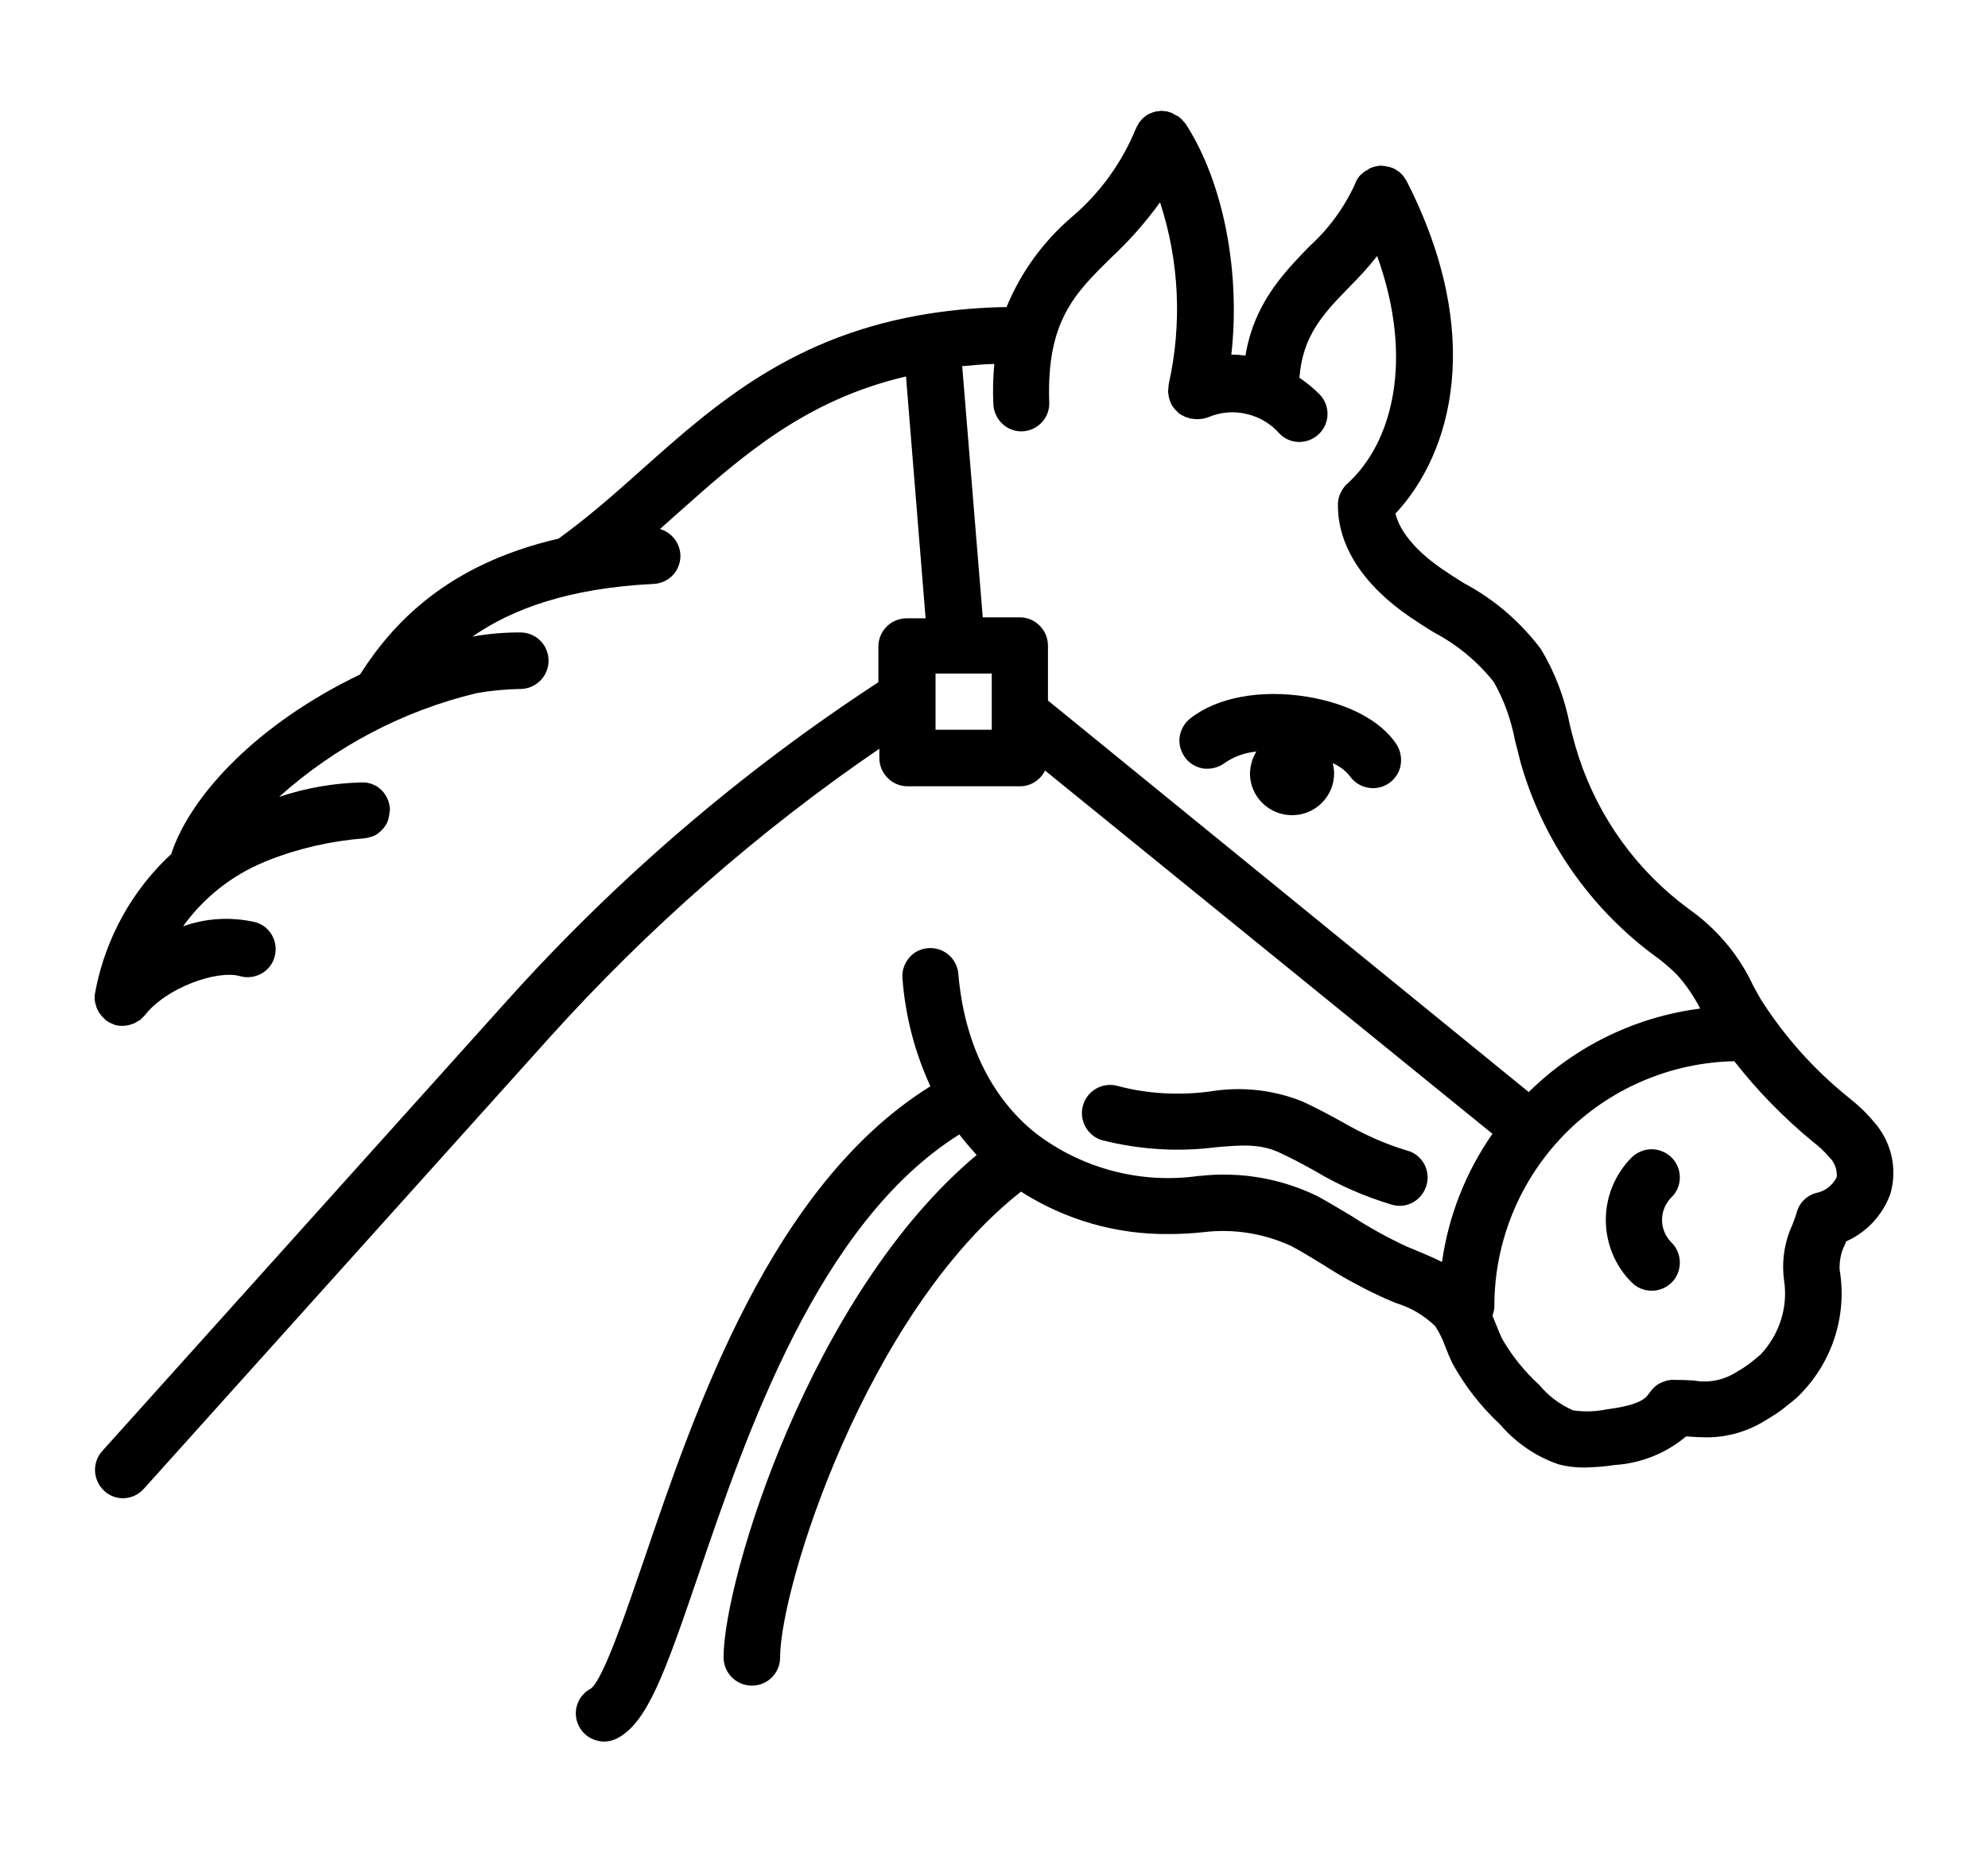 <?xml version="1.0" encoding="utf-8"?>
<!-- Generator: Adobe Illustrator 26.3.0, SVG Export Plug-In . SVG Version: 6.00 Build 0)  -->
<svg version="1.1" id="Livello_1" xmlns="http://www.w3.org/2000/svg" xmlns:xlink="http://www.w3.org/1999/xlink" x="0px" y="0px"
	 viewBox="0 0 619 577" style="enable-background:new 0 0 619 577;" xml:space="preserve">
<g>
	<path d="M520.5,360.4c-1.6-1.6-3.9-2.6-6.2-2.6c-2.3,0-4.5,0.9-6.2,2.5c-5.2,5.2-8.1,12.2-8.1,19.5s2.9,14.4,8.1,19.5
		c3.4,3.4,9,3.4,12.4,0c3.4-3.4,3.4-9,0-12.4c-1.9-1.9-3-4.4-3-7.1s1.1-5.2,3-7.1C523.9,369.4,523.9,363.8,520.5,360.4L520.5,360.4z
		"/>
	<path d="M381.4,237.5c2.9-2,6.3-3.2,9.8-3.5c-1.3,2-1.9,4.4-2,6.8c0,7.2,5.9,13,13.1,13c7.2,0,13.1-5.8,13.1-13
		c0-1.1-0.2-2.2-0.4-3.2c2,0.9,3.8,2.2,5.2,3.9c1.3,1.9,3.3,3.3,5.6,3.7c2.3,0.5,4.6,0,6.6-1.3c1.9-1.3,3.3-3.3,3.7-5.6
		c0.4-2.3,0-4.6-1.3-6.6c-4.9-7.4-15.1-12.7-27.9-14.8c-14.4-2.3-28,0.2-36.3,6.8c-1.8,1.4-3,3.5-3.3,5.8c-0.3,2.3,0.4,4.6,1.8,6.5
		c1.4,1.8,3.5,3,5.8,3.3C377.3,239.5,379.6,238.9,381.4,237.5L381.4,237.5z"/>
	<path d="M378.4,357.2c8-0.7,13.8-1.2,19.9,1.6c3.9,1.8,7.6,3.8,11.2,5.8c7.5,4.5,15.6,8,24,10.5c4.7,1.3,9.4-1.5,10.7-6.2
		c1.3-4.7-1.5-9.5-6.1-10.7c-7.1-2.1-13.8-5.2-20.2-8.9c-3.8-2.1-7.7-4.2-12.2-6.3h0c-9.1-3.7-19.1-4.8-28.8-3.2
		c-9.7,1.3-19.5,0.8-28.9-1.7c-4.6-1.3-9.5,1.4-10.8,6.1c-1.3,4.6,1.4,9.5,6,10.8C354.7,357.9,366.7,358.7,378.4,357.2L378.4,357.2z
		"/>
	<path d="M44.8,463.5l126.6-140.8c30.5-33.8,64.8-63.9,102.4-89.6v2.9c0,4.8,3.9,8.8,8.8,8.8h35c3.3,0,6.3-1.9,7.8-4.9L464.7,353
		c-8.3,11.9-13.7,25.6-15.7,39.9c-2.6-1.3-5.2-2.4-7.6-3.4c-1.2-0.5-2.4-1-3.6-1.5c-5.8-2.7-11.4-5.8-16.8-9.3
		c-3.5-2.1-7-4.2-10.6-6.2c-11.4-5.6-24.1-7.8-36.7-6.4c-0.1,0-0.1,0-0.2,0s-0.1,0-0.2,0c-18.2,2.6-36.6-2.3-51.1-13.5
		c-13.8-11.2-22-28.3-23.8-49.4c-0.2-2.3-1.3-4.5-3.1-6c-1.8-1.5-4.1-2.2-6.4-2s-4.5,1.3-5.9,3.1c-1.5,1.8-2.2,4.1-2,6.4
		c0.9,11.6,3.8,22.9,8.7,33.5c-49.4,30.7-73.1,100.2-88.9,146.6c-5.8,16.9-12.9,37.9-16.8,40.9c-2.1,1.1-3.6,2.9-4.3,5.1
		c-0.7,2.2-0.5,4.6,0.6,6.7c1.1,2.1,2.9,3.6,5.2,4.3c2.2,0.7,4.6,0.5,6.7-0.6c9.3-4.9,14.7-19.9,25.2-50.7
		c15-44,37.4-109.8,81.3-137.3h0c1.7,2.2,3.5,4.3,5.4,6.4c-51.7,43.2-78.8,132.3-78.8,156.4c0,4.8,3.9,8.8,8.8,8.8s8.8-3.9,8.8-8.8
		c0-21.6,26.6-106.9,75-145c13.8,8.8,29.8,13.4,46.1,13.2c3.6,0,7.3-0.2,10.9-0.6h0c9.2-1.1,18.6,0.4,27.1,4.3
		c3.4,1.8,6.6,3.8,9.9,5.8c6,3.9,12.3,7.3,18.8,10.3c1.3,0.6,2.6,1.1,4,1.7h0c4.6,1.4,8.7,3.8,12.2,7.2c1.3,2,2.3,4.1,3.1,6.3
		c0.7,1.8,1.4,3.5,2.2,5.2h0c3.9,7.1,8.9,13.5,14.8,19c4.9,5.7,11.2,10.1,18.3,12.5c2.6,0.7,5.3,1,8.1,1c3.1-0.1,6.3-0.3,9.4-0.8
		c8.1-0.5,15.9-3.6,22.2-8.9c0.5,0,1,0.1,1.5,0.1c1.6,0.1,3.2,0.2,4.9,0.2h0c6.6,0,13-1.9,18.5-5.4c2.4-1.4,4.7-2.9,6.8-4.7
		c0.9-0.7,1.8-1.4,2.7-2.2v0c10.8-10.2,15.9-25.2,13.4-39.9c-0.1-2.7,0.4-5.5,1.7-7.9c0.1-0.3,0.2-0.6,0.3-0.9l0,0
		c6.4-2.8,11.4-8.2,13.8-14.8c2.3-7.9,0.3-16.4-5.2-22.5c-2.3-2.8-5-5.3-7.8-7.5c-10.7-8.6-19.9-18.9-27.3-30.5
		c-0.8-1.4-1.6-2.8-2.4-4.3v0c-4.5-9.7-11.5-17.9-20.2-24c-0.9-0.7-1.8-1.4-2.6-2c-15.7-12.4-27.1-29.5-32.6-48.7
		c-0.6-2.2-1.2-4.3-1.7-6.5v0c-1.6-8.3-4.6-16.3-9-23.6c-6.4-8.5-14.5-15.5-23.9-20.5c-2.3-1.4-4.6-2.9-6.8-4.4
		c-4-2.7-12.7-9.4-14.6-17.3c17.5-18.7,28-55.6,3.4-103.7c-0.1-0.2-0.2-0.3-0.3-0.4h0c-0.2-0.3-0.3-0.5-0.5-0.8
		c-0.2-0.2-0.3-0.4-0.5-0.6h0c-0.2-0.2-0.4-0.4-0.6-0.6c-0.2-0.2-0.4-0.4-0.7-0.5c-0.2-0.2-0.5-0.3-0.7-0.5
		c-0.3-0.2-0.5-0.3-0.8-0.4c-0.2-0.1-0.3-0.2-0.5-0.2c-0.1,0-0.2,0-0.3-0.1c-0.3-0.1-0.6-0.2-0.9-0.2c-0.3-0.1-0.6-0.1-0.8-0.2
		c-0.3,0-0.5,0-0.8-0.1v0c-0.3,0-0.6,0-0.9,0c-0.2,0-0.5,0.1-0.7,0.1c-0.3,0-0.6,0.1-0.9,0.2c-0.2,0.1-0.5,0.1-0.7,0.2
		c-0.3,0.1-0.6,0.2-0.9,0.4c-0.1,0-0.2,0.1-0.2,0.1c-0.1,0.1-0.3,0.2-0.4,0.3c-0.3,0.2-0.6,0.3-0.9,0.5c-0.2,0.2-0.4,0.3-0.6,0.5
		c-0.2,0.2-0.4,0.4-0.7,0.6c-0.2,0.2-0.4,0.4-0.5,0.6c-0.2,0.2-0.3,0.5-0.5,0.7c-0.2,0.3-0.3,0.6-0.4,0.8c-0.1,0.2-0.2,0.3-0.2,0.5
		c-3.4,7.5-8.3,14.2-14.4,19.7c-8.1,8.4-17.1,17.7-19.8,33.9h0c-1.5-0.2-2.9-0.3-4.4-0.3c2.9-25.6-2.4-53.6-14.2-71.8
		c0,0-0.1-0.1-0.1-0.1c-0.2-0.3-0.4-0.6-0.7-0.8c-0.1-0.2-0.3-0.4-0.4-0.5v0c-0.2-0.2-0.4-0.4-0.7-0.6c-0.2-0.2-0.4-0.4-0.7-0.5
		c-0.2-0.1-0.4-0.2-0.6-0.3c-0.3-0.2-0.6-0.3-0.9-0.5c0,0-0.1-0.1-0.1-0.1c-0.2-0.1-0.4-0.1-0.6-0.2c-0.3-0.1-0.6-0.2-1-0.3
		c-0.3-0.1-0.5-0.1-0.8-0.1c-0.3,0-0.6-0.1-0.9-0.1c-0.3,0-0.5,0-0.8,0.1c-0.3,0-0.6,0.1-0.9,0.1c-0.3,0.1-0.5,0.1-0.8,0.2
		c-0.3,0.1-0.5,0.2-0.8,0.3v0c-0.3,0.1-0.6,0.3-0.9,0.4c-0.2,0.1-0.4,0.2-0.5,0.3c0,0-0.1,0.1-0.1,0.1h0c-0.3,0.2-0.5,0.4-0.8,0.6
		c-0.2,0.2-0.4,0.3-0.5,0.5h0c-0.2,0.2-0.4,0.4-0.6,0.7c-0.2,0.2-0.4,0.4-0.5,0.7c-0.1,0.2-0.2,0.4-0.4,0.7v0
		c-0.2,0.3-0.3,0.6-0.4,0.9c0,0.1-0.1,0.1-0.1,0.1v0c-4.3,10.5-11.1,19.9-19.8,27.3c-8.9,7.6-15.9,17.2-20.4,28.1
		c-8,0.1-16,0.8-23.9,2h0l0,0c-42.5,6.7-66.6,28-90,48.9c-8.5,7.6-16.6,14.7-25.6,21.2c-35.1,8.1-51.9,26.8-61.8,42.3
		c-31.7,15.2-52.7,37.4-58.8,55.9c-12.1,11.2-20.3,26-23.5,42.2l0,0.2c0,0.1,0,0.2-0.1,0.3c0,0.2,0,0.4-0.1,0.6v0
		c-0.1,0.3-0.1,0.7-0.1,1c0,0.3,0,0.6,0,0.8c0,0.3,0,0.6,0.1,0.9c0,0.3,0.1,0.6,0.2,0.8s0.1,0.5,0.2,0.8c0.1,0.3,0.2,0.5,0.3,0.7
		l0,0c0.1,0.3,0.3,0.5,0.4,0.8c0.1,0.2,0.3,0.5,0.5,0.7c0.2,0.2,0.3,0.5,0.5,0.7h0c0.2,0.2,0.5,0.4,0.7,0.7c0.2,0.1,0.3,0.3,0.4,0.4
		c0,0,0.1,0,0.1,0.1h0c0.7,0.5,1.4,0.9,2.2,1.2c0.2,0.1,0.4,0.1,0.5,0.2c0.2,0.1,0.4,0.2,0.6,0.2l0,0c0.6,0.1,1.2,0.2,1.8,0.2l0,0h0
		c0.6,0,1.2-0.1,1.8-0.2c0.2,0,0.3-0.1,0.5-0.1c0.4-0.1,0.8-0.3,1.2-0.4c0.2-0.1,0.3-0.1,0.5-0.2c0.5-0.3,1-0.6,1.5-0.9
		c0.1,0,0.1-0.1,0.2-0.1c0.4-0.4,0.8-0.8,1.2-1.2c0.1-0.1,0.1-0.1,0.2-0.2c6.6-8.6,22.5-14.2,29.6-12.2h0c4.6,1.3,9.5-1.3,10.8-6
		c1.3-4.6-1.3-9.5-6-10.8c-7.5-1.7-15.3-1.3-22.5,1.3c6.4-8.9,15.1-15.8,25.2-20c0.4-0.2,0.8-0.3,1.2-0.5c9.6-3.8,19.8-6.1,30.1-6.9
		c0.2,0,0.3-0.1,0.5-0.1c0.3,0,0.6-0.1,0.9-0.2c0.3-0.1,0.5-0.1,0.8-0.2h0c0.3-0.1,0.6-0.2,0.8-0.3c0.3-0.1,0.5-0.3,0.7-0.4
		c0.2-0.1,0.5-0.3,0.7-0.5c0.2-0.2,0.4-0.3,0.6-0.5c0.2-0.2,0.4-0.4,0.6-0.6c0.2-0.2,0.4-0.4,0.5-0.6c0.2-0.2,0.3-0.5,0.5-0.7
		c0.1-0.2,0.3-0.5,0.4-0.7c0.1-0.3,0.2-0.5,0.3-0.8c0.1-0.3,0.2-0.5,0.2-0.8c0.1-0.3,0.1-0.6,0.2-0.9c0-0.3,0.1-0.6,0.1-0.9
		c0-0.2,0.1-0.3,0.1-0.5c0-0.1,0-0.3,0-0.4c0-0.1,0-0.2,0-0.4c0-0.2-0.1-0.3-0.1-0.5h0c-0.1-0.6-0.2-1.2-0.4-1.7
		c-0.1-0.2-0.2-0.5-0.3-0.7h0c-0.1-0.3-0.3-0.6-0.5-0.9c-0.1-0.2-0.2-0.3-0.3-0.5v0c-0.2-0.3-0.5-0.7-0.8-1
		c-0.1-0.1-0.2-0.2-0.2-0.2v0c-0.3-0.3-0.7-0.6-1.1-0.9l-0.1-0.1l0,0c-0.4-0.3-0.9-0.5-1.4-0.7l-0.1-0.1l0,0
		c-0.5-0.2-0.9-0.3-1.4-0.4c-0.1,0-0.2,0-0.3-0.1c-0.4-0.1-0.9-0.1-1.3-0.1c-0.1,0-0.2,0-0.4,0c-8.8,0.2-17.4,1.7-25.8,4.5
		c17.5-15.7,38.6-26.8,61.5-32.3c4.5-0.8,9-1.2,13.6-1.3c4.8,0,8.8-3.9,8.8-8.8s-3.9-8.8-8.8-8.8c-5,0-10,0.4-14.9,1.3
		c12.2-8.5,29.8-15.1,56.4-16.4v0c4.3-0.2,7.8-3.4,8.3-7.7c0.5-4.2-2.2-8.2-6.3-9.4c1.8-1.6,3.6-3.2,5.4-4.8
		c20.2-18,39.7-35.3,71.2-42.7l6.1,75.3h-5.9c-4.8,0-8.8,3.9-8.8,8.8v11.1c-42.6,27.8-81.4,61.1-115.4,98.9L31.8,451.8
		c-3.2,3.6-2.9,9.1,0.7,12.4S41.6,467.1,44.8,463.5L44.8,463.5z M308.8,227.2h-17.5v-17.5h17.5V227.2z M564.4,355.4
		c1.9,1.5,3.7,3.1,5.3,5c1.6,1.6,2.4,3.9,2.2,6.1c-1.3,2.5-3.6,4.4-6.4,4.9c-2.9,0.8-5.2,3-6,5.9c-0.4,1.4-0.9,2.7-1.4,4v0
		c-2.5,5.4-3.4,11.4-2.6,17.3c1.3,8.5-1.5,17-7.4,23.2c-0.8,0.6-1.5,1.3-2.3,1.9c-1.5,1.2-3,2.3-4.7,3.2c-4,2.7-8.9,3.8-13.7,2.9
		c-1.9-0.1-4-0.2-6.4-0.2h0c-0.1,0-0.2,0-0.2,0h0c-0.3,0-0.7,0-1,0.1c-0.2,0-0.5,0.1-0.7,0.1h0c-0.3,0.1-0.6,0.2-0.9,0.3
		c-0.3,0.1-0.5,0.2-0.8,0.3c-0.3,0.1-0.5,0.3-0.8,0.4c-0.2,0.1-0.5,0.3-0.7,0.4c-0.2,0.2-0.5,0.4-0.7,0.6c-0.2,0.2-0.4,0.4-0.6,0.6
		c-0.2,0.2-0.3,0.4-0.5,0.6c-0.2,0.2-0.4,0.5-0.6,0.8c0,0.1-0.1,0.1-0.2,0.2c-1.9,3.3-9.5,4.3-13.1,4.8v0c-3.4,0.7-6.9,0.8-10.4,0.3
		c-4.1-1.8-7.7-4.5-10.5-7.9c-4.6-4.2-8.5-9-11.6-14.4c-0.6-1.3-1.2-2.7-1.7-4c-0.4-1-0.9-2.1-1.3-3.2c0.4-1,0.6-2,0.6-3.1
		c0-19.9,7.9-39.1,21.8-53.3s33-22.4,52.9-22.8C547.2,339.6,555.4,348,564.4,355.4L564.4,355.4z M299.6,114c3.2-0.3,6.6-0.6,10-0.7
		h0c-0.4,4.2-0.5,8.3-0.3,12.5c0.2,4.7,4,8.5,8.7,8.5c0.1,0,0.2,0,0.3,0c4.8-0.2,8.6-4.2,8.4-9c-0.9-25.3,8-34,19.3-45.1
		c5.6-5.2,10.7-11,15.2-17.2c6,18.3,6.9,37.9,2.7,56.6c0,0.1,0,0.2,0,0.3c-0.1,0.3-0.1,0.6-0.1,1c0,0.3-0.1,0.5-0.1,0.8l0,0
		c0,0.3,0,0.6,0.1,0.9c0,0.3,0.1,0.6,0.1,0.8c0.1,0.3,0.1,0.5,0.2,0.8c0.1,0.3,0.2,0.6,0.3,0.9c0,0.1,0.1,0.2,0.1,0.3
		c0.1,0.2,0.2,0.3,0.2,0.4c0.1,0.3,0.3,0.5,0.5,0.8c0.2,0.2,0.3,0.4,0.5,0.7c0.2,0.2,0.4,0.4,0.6,0.6c0.2,0.2,0.4,0.4,0.6,0.6
		c0.2,0.2,0.4,0.4,0.7,0.5c0.2,0.2,0.5,0.3,0.7,0.4c0.2,0.1,0.5,0.3,0.8,0.4h0c0.3,0.1,0.6,0.2,0.9,0.3c0.2,0,0.3,0.1,0.5,0.2
		c0.1,0,0.2,0,0.3,0c0.5,0.1,0.9,0.1,1.4,0.2c0.1,0,0.3,0,0.4,0c0,0,0.1,0,0.1,0c0.2,0,0.4,0,0.5,0l0,0c0.4,0,0.7-0.1,1.1-0.1
		c0.2,0,0.4-0.1,0.6-0.1h0c0.3-0.1,0.7-0.2,1-0.3c0.1,0,0.2-0.1,0.3-0.1c3.8-1.6,8-2,12-1c4,0.9,7.6,3.1,10.3,6.2
		c3.4,3.4,8.9,3.3,12.3-0.1c3.4-3.4,3.4-8.9,0-12.3c-1.9-1.9-4-3.6-6.2-5.1c1-13.1,7.4-19.9,15.5-28.2c2.9-2.9,5.9-6.1,8.7-9.7
		c11.7,32.5,4.6,58.4-9.3,70.9c-0.5,0.4-0.9,0.9-1.3,1.5c-0.2,0.2-0.3,0.5-0.4,0.7c-0.1,0.2-0.3,0.4-0.4,0.7h0c-0.5,1-0.7,2-0.8,3.1
		l0,0.1c0,0.1,0,0.2,0,0.3c-0.2,12.7,7.8,25.2,22.6,35.2c2.4,1.6,4.8,3.2,7.3,4.7v0c7.2,3.8,13.5,9,18.6,15.4
		c3.2,5.6,5.4,11.8,6.6,18.1c0.6,2.4,1.2,4.8,1.8,7.1c6.5,22.8,20,42.9,38.6,57.7c0.9,0.7,1.9,1.5,2.9,2.2c2.5,1.8,4.9,3.8,7.1,6
		c2.9,3.2,5.3,6.8,7.3,10.6c-20.2,2.6-38.9,11.7-53.4,26L326.3,218.1V201c0-4.8-3.9-8.8-8.8-8.8H306L299.6,114z"/>
</g>
</svg>
